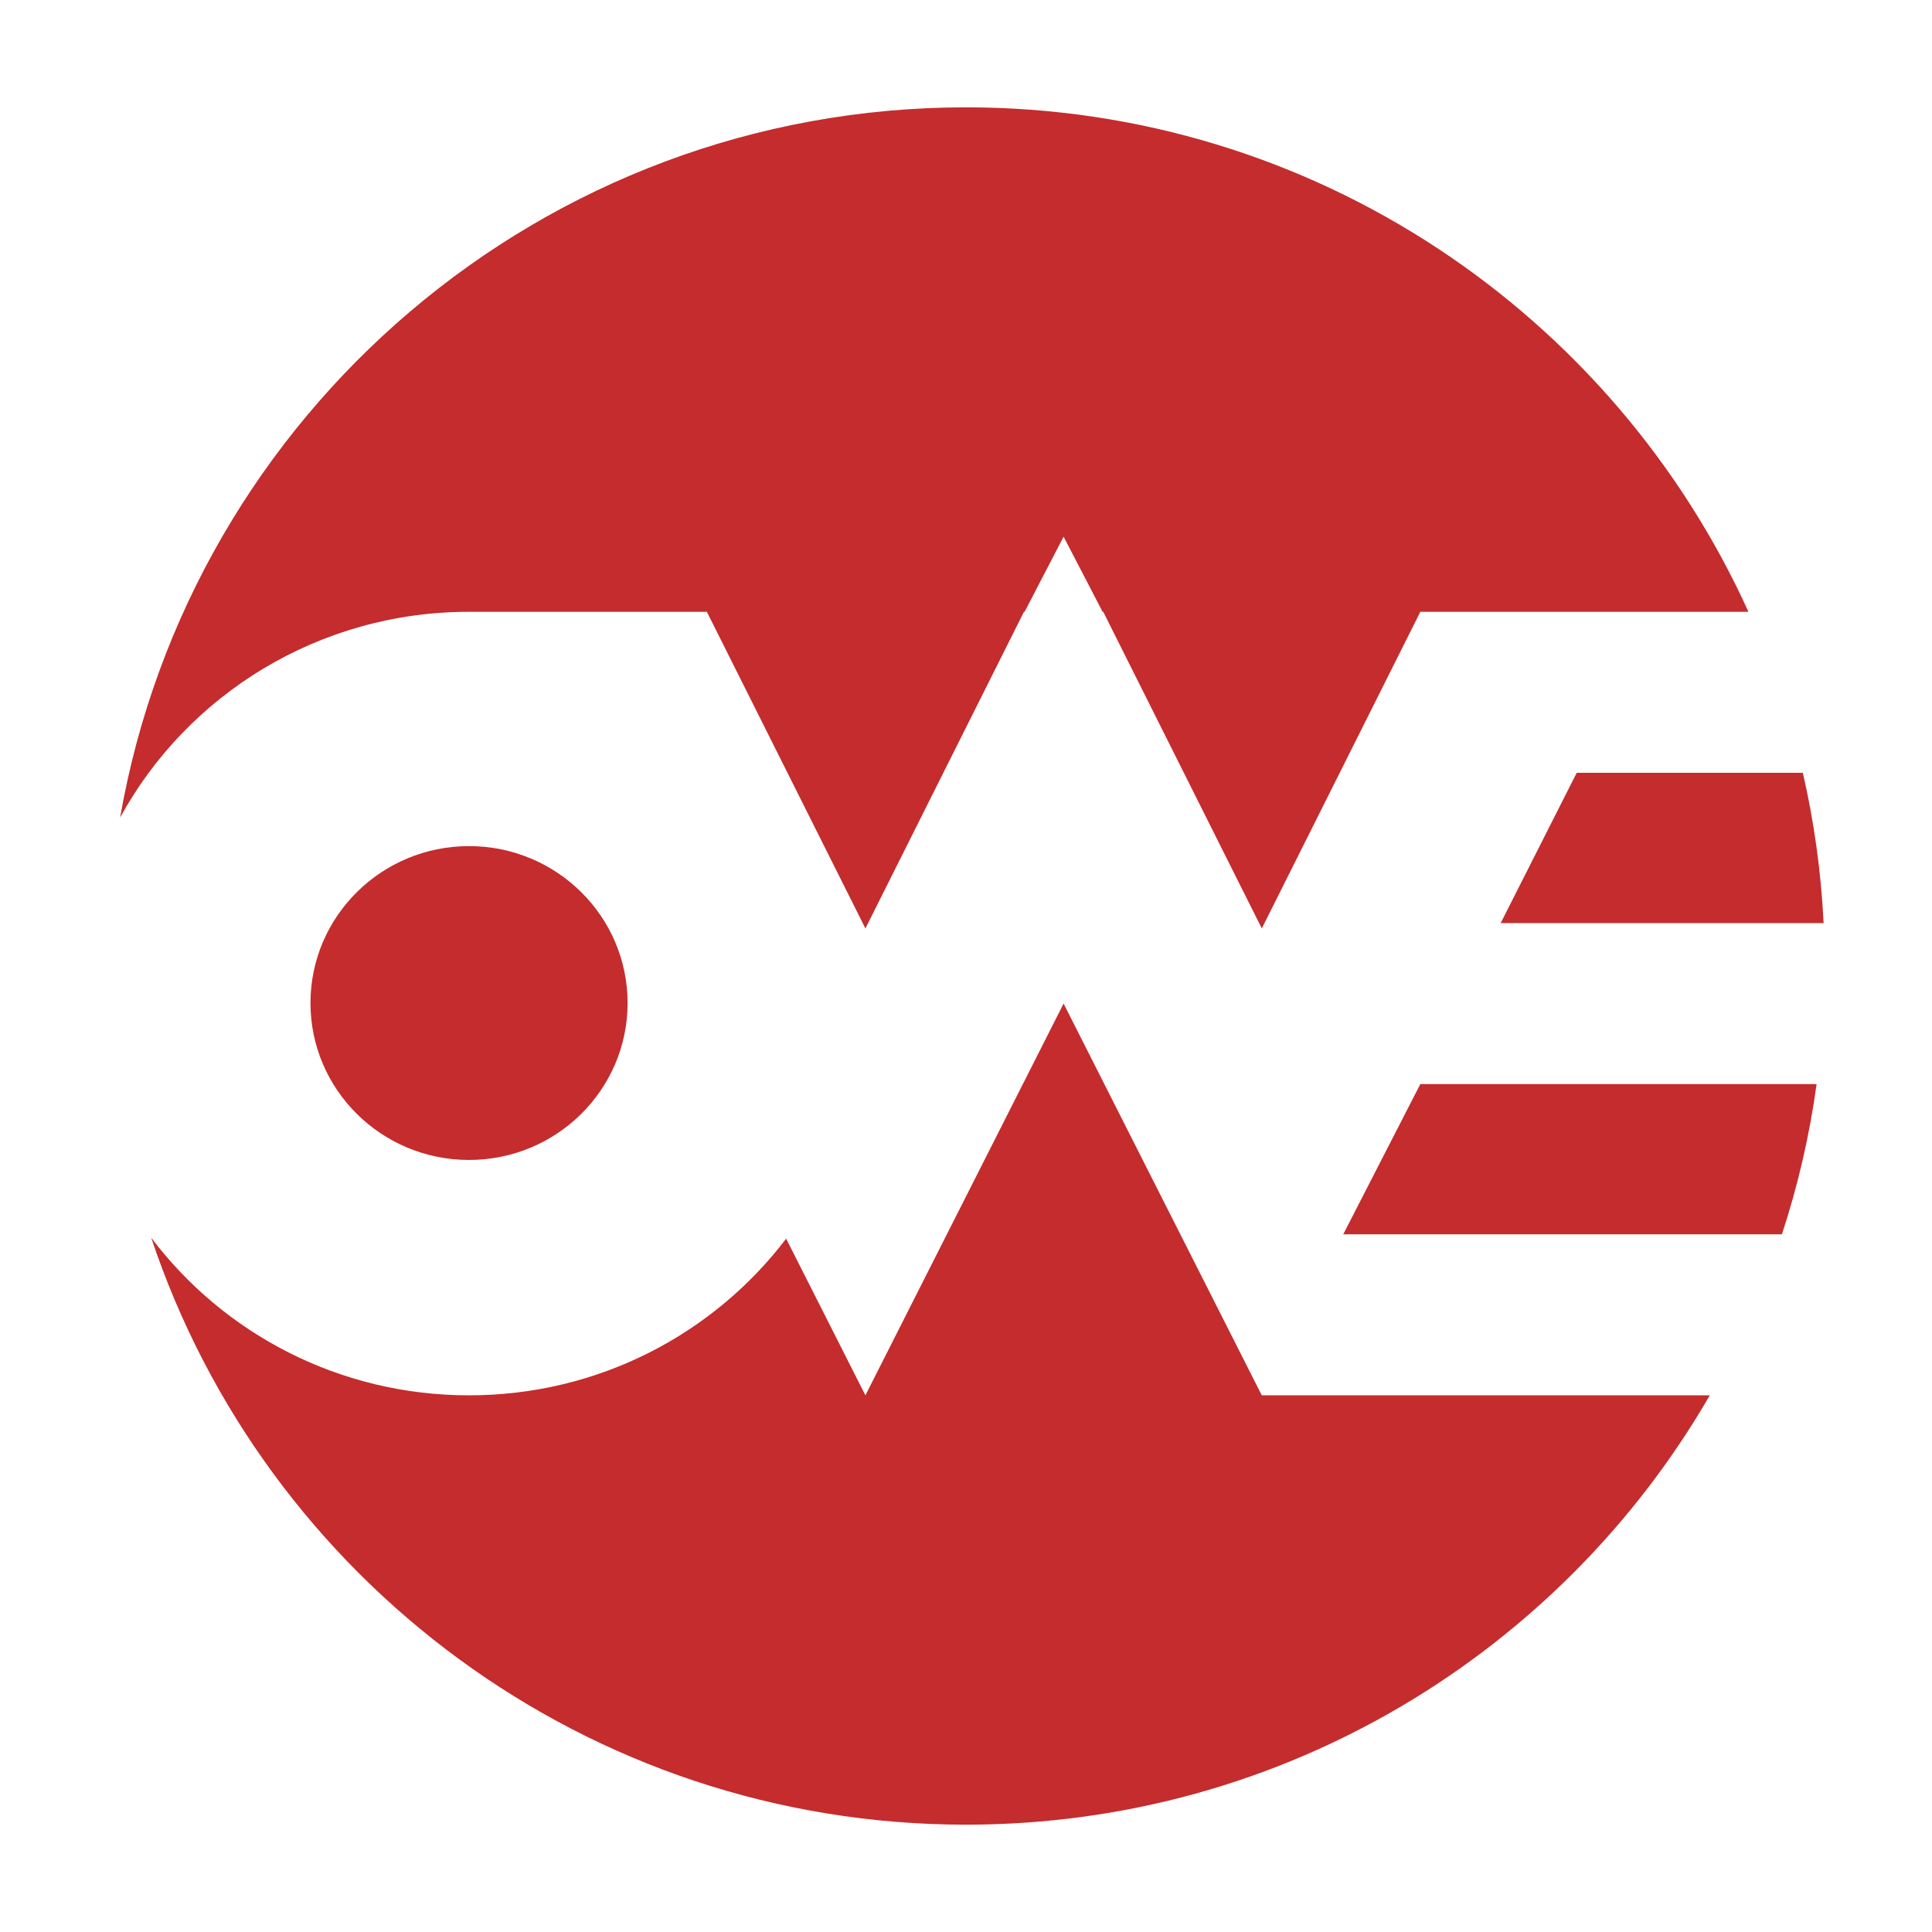 <svg xmlns="http://www.w3.org/2000/svg" width="180" height="180" viewBox="0 0 180 180">
  <path fill="#C42C2D" fill-rule="evenodd" d="M159.297,130 C145.465,153.912 119.611,170 90,170 C54.664,170 24.679,147.091 14.088,115.315 C20.821,124.229 31.578,130 43.699,130 C55.78,130 66.506,124.266 73.243,115.402 L80.628,130 L99.093,93.5 L117.558,130 L159.297,130 Z M166.016,115 C167.496,110.497 168.588,105.817 169.25,101 L132.329,101 L125.146,115 L166.016,115 Z M169.902,86 C169.666,81.21 169.009,76.532 167.967,72 L146.899,72 L139.816,86 L169.902,86 Z M162.898,57 C150.33,29.281 122.417,10 90,10 C50.535,10 17.745,38.576 11.192,76.165 C17.435,64.753 29.651,57 43.699,57 L95.459,57 L99.093,50 L102.727,57 L162.898,57 Z M43.699,108.07 C51.857,108.07 58.471,101.524 58.471,93.45 C58.471,85.375 51.857,78.83 43.699,78.83 C35.541,78.83 28.927,85.375 28.927,93.45 C28.927,101.524 35.541,108.07 43.699,108.07 Z M80.628,86.5 L95.4,57 L65.856,57 L80.628,86.5 Z M117.558,86.5 L132.329,57 L102.786,57 L117.558,86.5 Z"/>
</svg>
